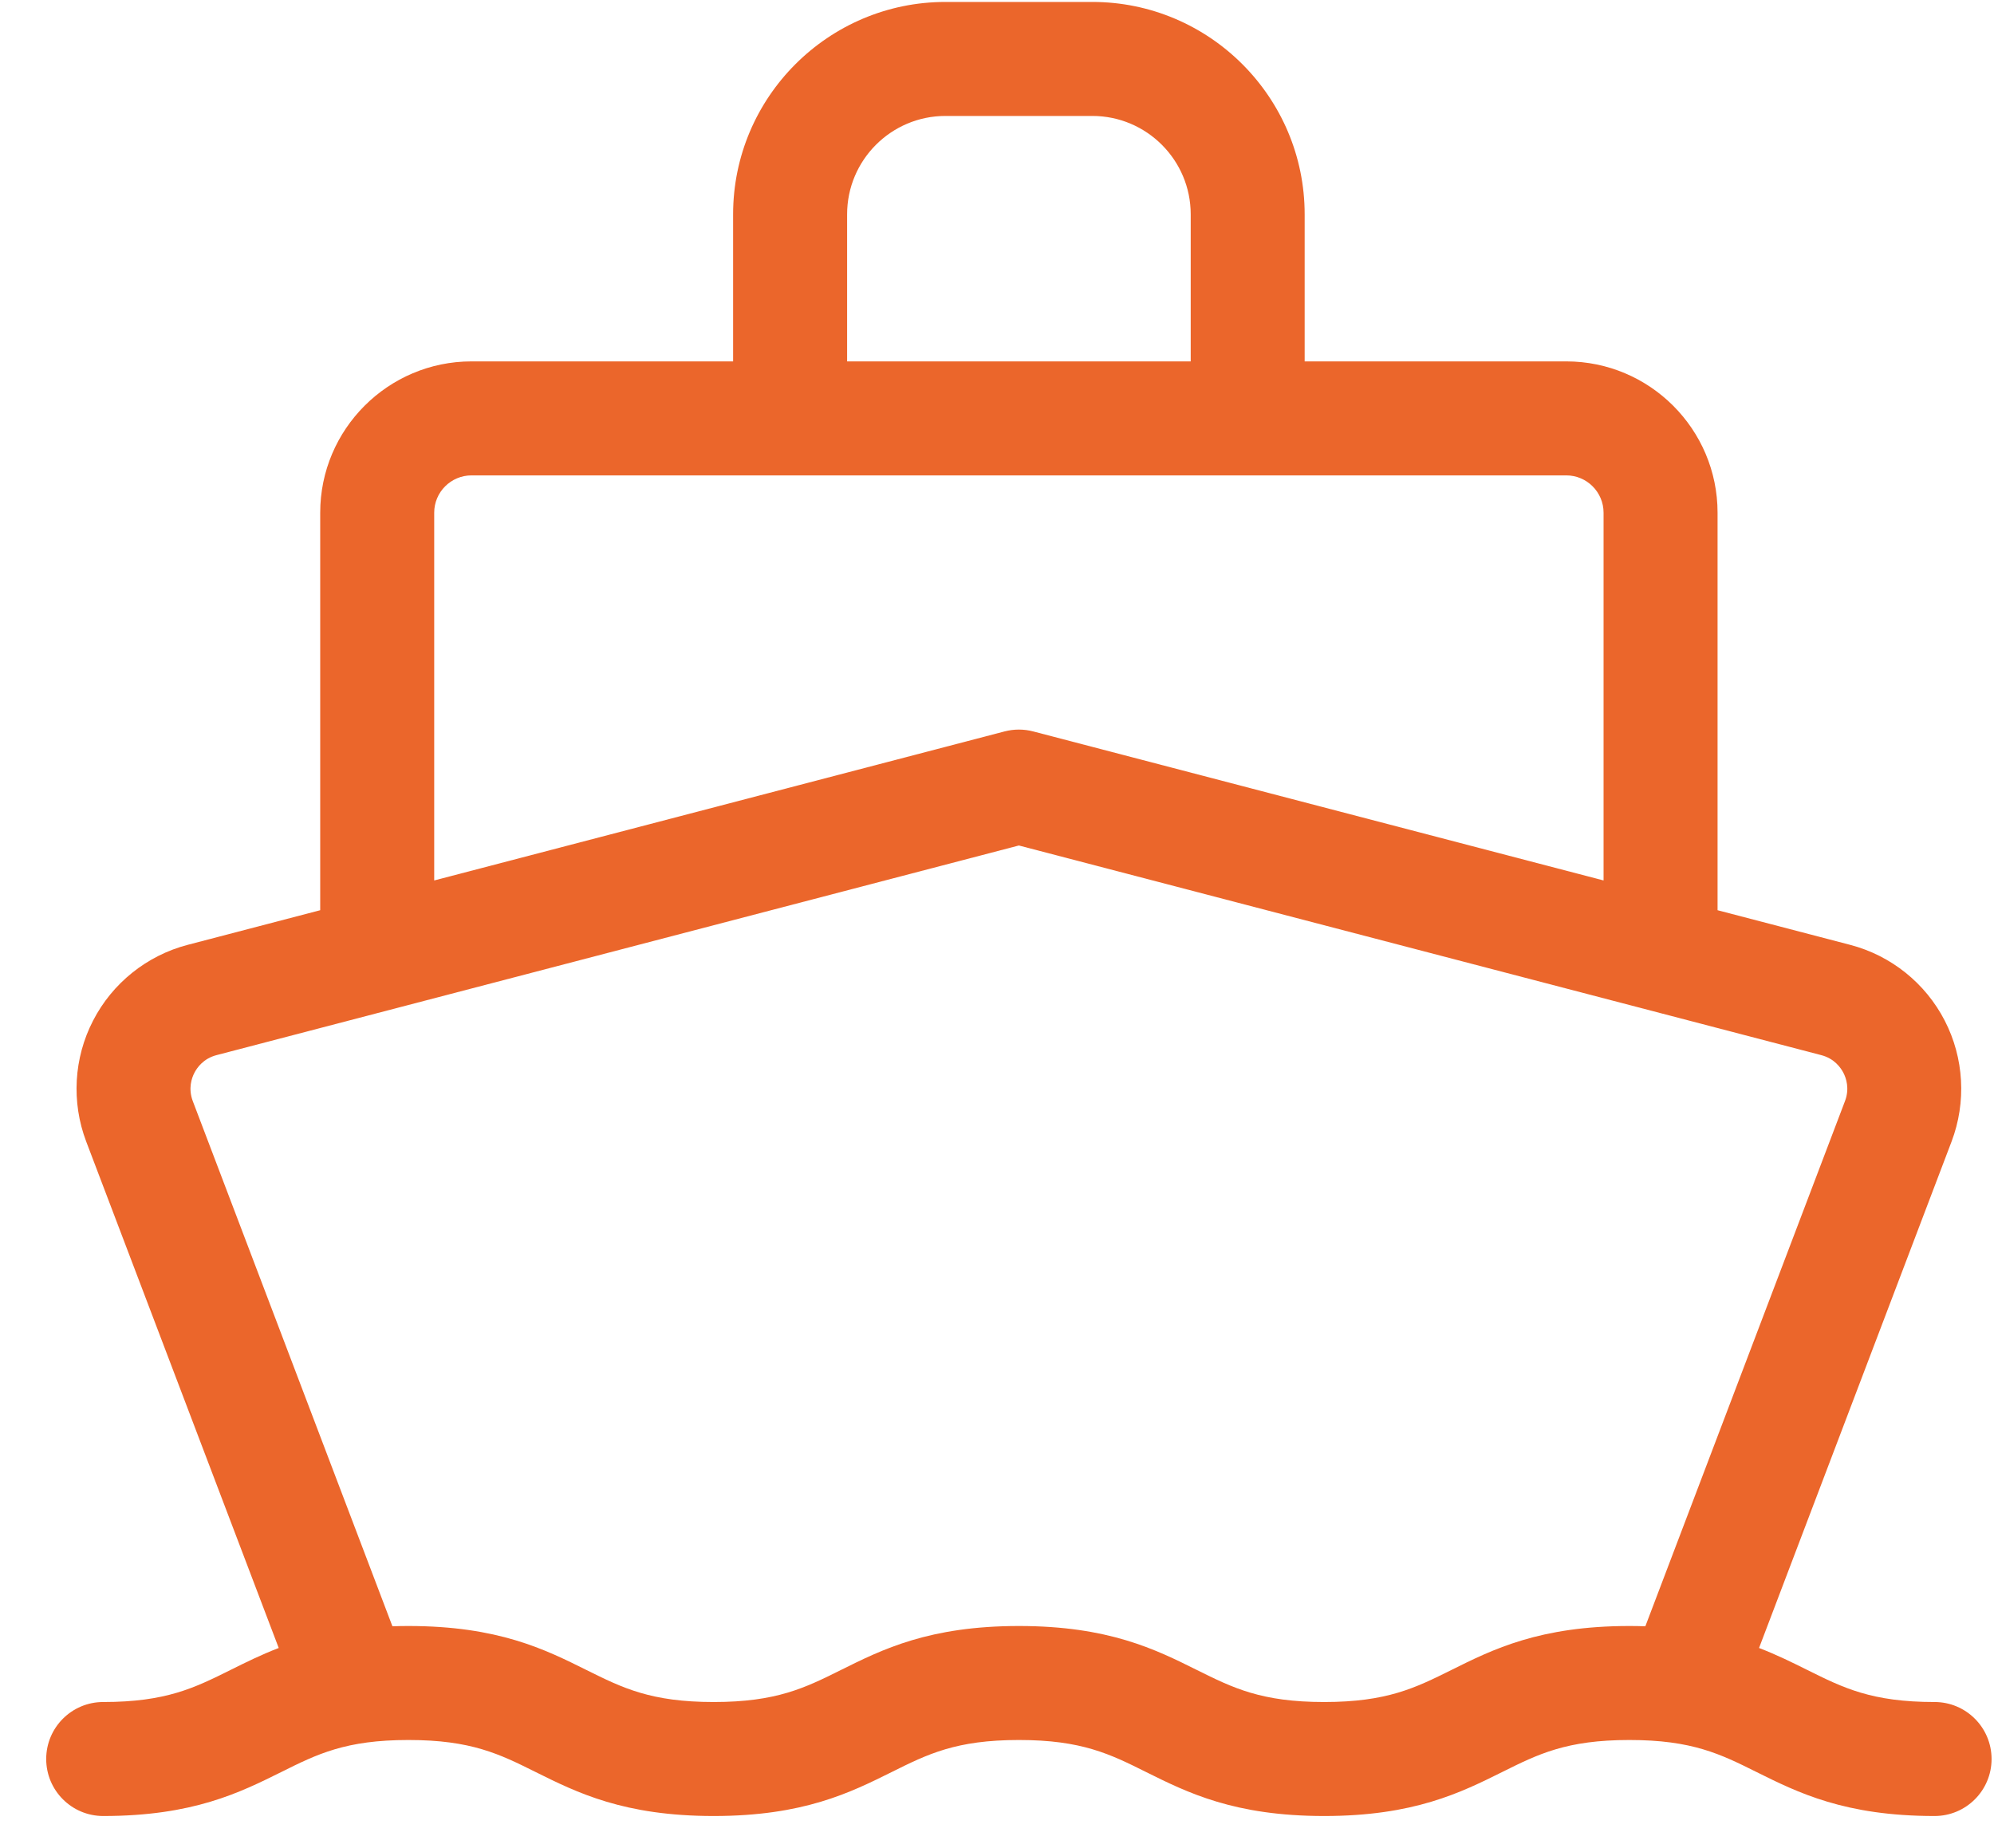 <svg width="41" height="38" viewBox="0 0 41 38" fill="none" xmlns="http://www.w3.org/2000/svg">
<path d="M39.778 34.997C38.485 34.997 37.901 34.706 37.163 34.339C36.858 34.187 36.538 34.028 36.169 33.886L40.127 23.474C40.435 22.663 40.384 21.756 39.987 20.986C39.59 20.215 38.881 19.647 38.042 19.428L35.316 18.716V10.542C35.316 8.827 33.921 7.431 32.205 7.431H26.826V4.407C26.826 1.999 24.867 0.04 22.46 0.04H19.441C17.033 0.04 15.074 1.999 15.074 4.407V7.431H9.695C7.98 7.431 6.584 8.827 6.584 10.542V18.716L3.859 19.428C3.02 19.647 2.311 20.215 1.914 20.986C1.516 21.756 1.465 22.663 1.773 23.474L5.731 33.886C5.362 34.028 5.043 34.187 4.738 34.339C3.999 34.706 3.416 34.997 2.122 34.997C1.475 34.997 0.95 35.522 0.95 36.169C0.95 36.816 1.475 37.341 2.122 37.341C3.967 37.341 4.931 36.86 5.783 36.437C6.521 36.069 7.105 35.778 8.398 35.778C9.692 35.778 10.275 36.069 11.014 36.437C11.865 36.86 12.83 37.341 14.675 37.341C16.519 37.341 17.484 36.86 18.335 36.437C19.074 36.069 19.657 35.778 20.951 35.778C22.244 35.778 22.828 36.069 23.566 36.437C24.417 36.86 25.382 37.341 27.227 37.341C29.071 37.341 30.036 36.86 30.887 36.437C31.626 36.069 32.209 35.778 33.502 35.778C34.796 35.778 35.379 36.069 36.118 36.437C36.969 36.86 37.934 37.341 39.778 37.341C40.426 37.341 40.95 36.816 40.95 36.169C40.95 35.522 40.425 34.997 39.778 34.997ZM17.418 4.407C17.418 3.291 18.325 2.384 19.441 2.384H22.46C23.575 2.384 24.483 3.291 24.483 4.407V7.431H17.418V4.407ZM8.928 10.542C8.928 10.119 9.272 9.775 9.695 9.775H32.205C32.628 9.775 32.972 10.119 32.972 10.542V18.104L21.246 15.04C21.052 14.989 20.848 14.989 20.654 15.04L8.928 18.104L8.928 10.542ZM29.842 34.339C29.103 34.706 28.52 34.997 27.227 34.997C25.933 34.997 25.35 34.706 24.611 34.339C23.76 33.915 22.795 33.434 20.951 33.434C19.106 33.434 18.142 33.915 17.29 34.339C16.552 34.706 15.968 34.997 14.675 34.997C13.381 34.997 12.798 34.706 12.059 34.339C11.208 33.915 10.243 33.434 8.398 33.434C8.285 33.434 8.176 33.436 8.069 33.44L3.964 22.641C3.866 22.381 3.942 22.165 3.997 22.06C4.051 21.954 4.183 21.766 4.451 21.696L20.95 17.385L37.449 21.696C37.718 21.766 37.849 21.954 37.904 22.06C37.958 22.165 38.035 22.381 37.936 22.641L33.831 33.44C33.725 33.436 33.615 33.434 33.502 33.434C31.658 33.434 30.693 33.915 29.842 34.339Z" fill="#EB662B"/>
</svg>
